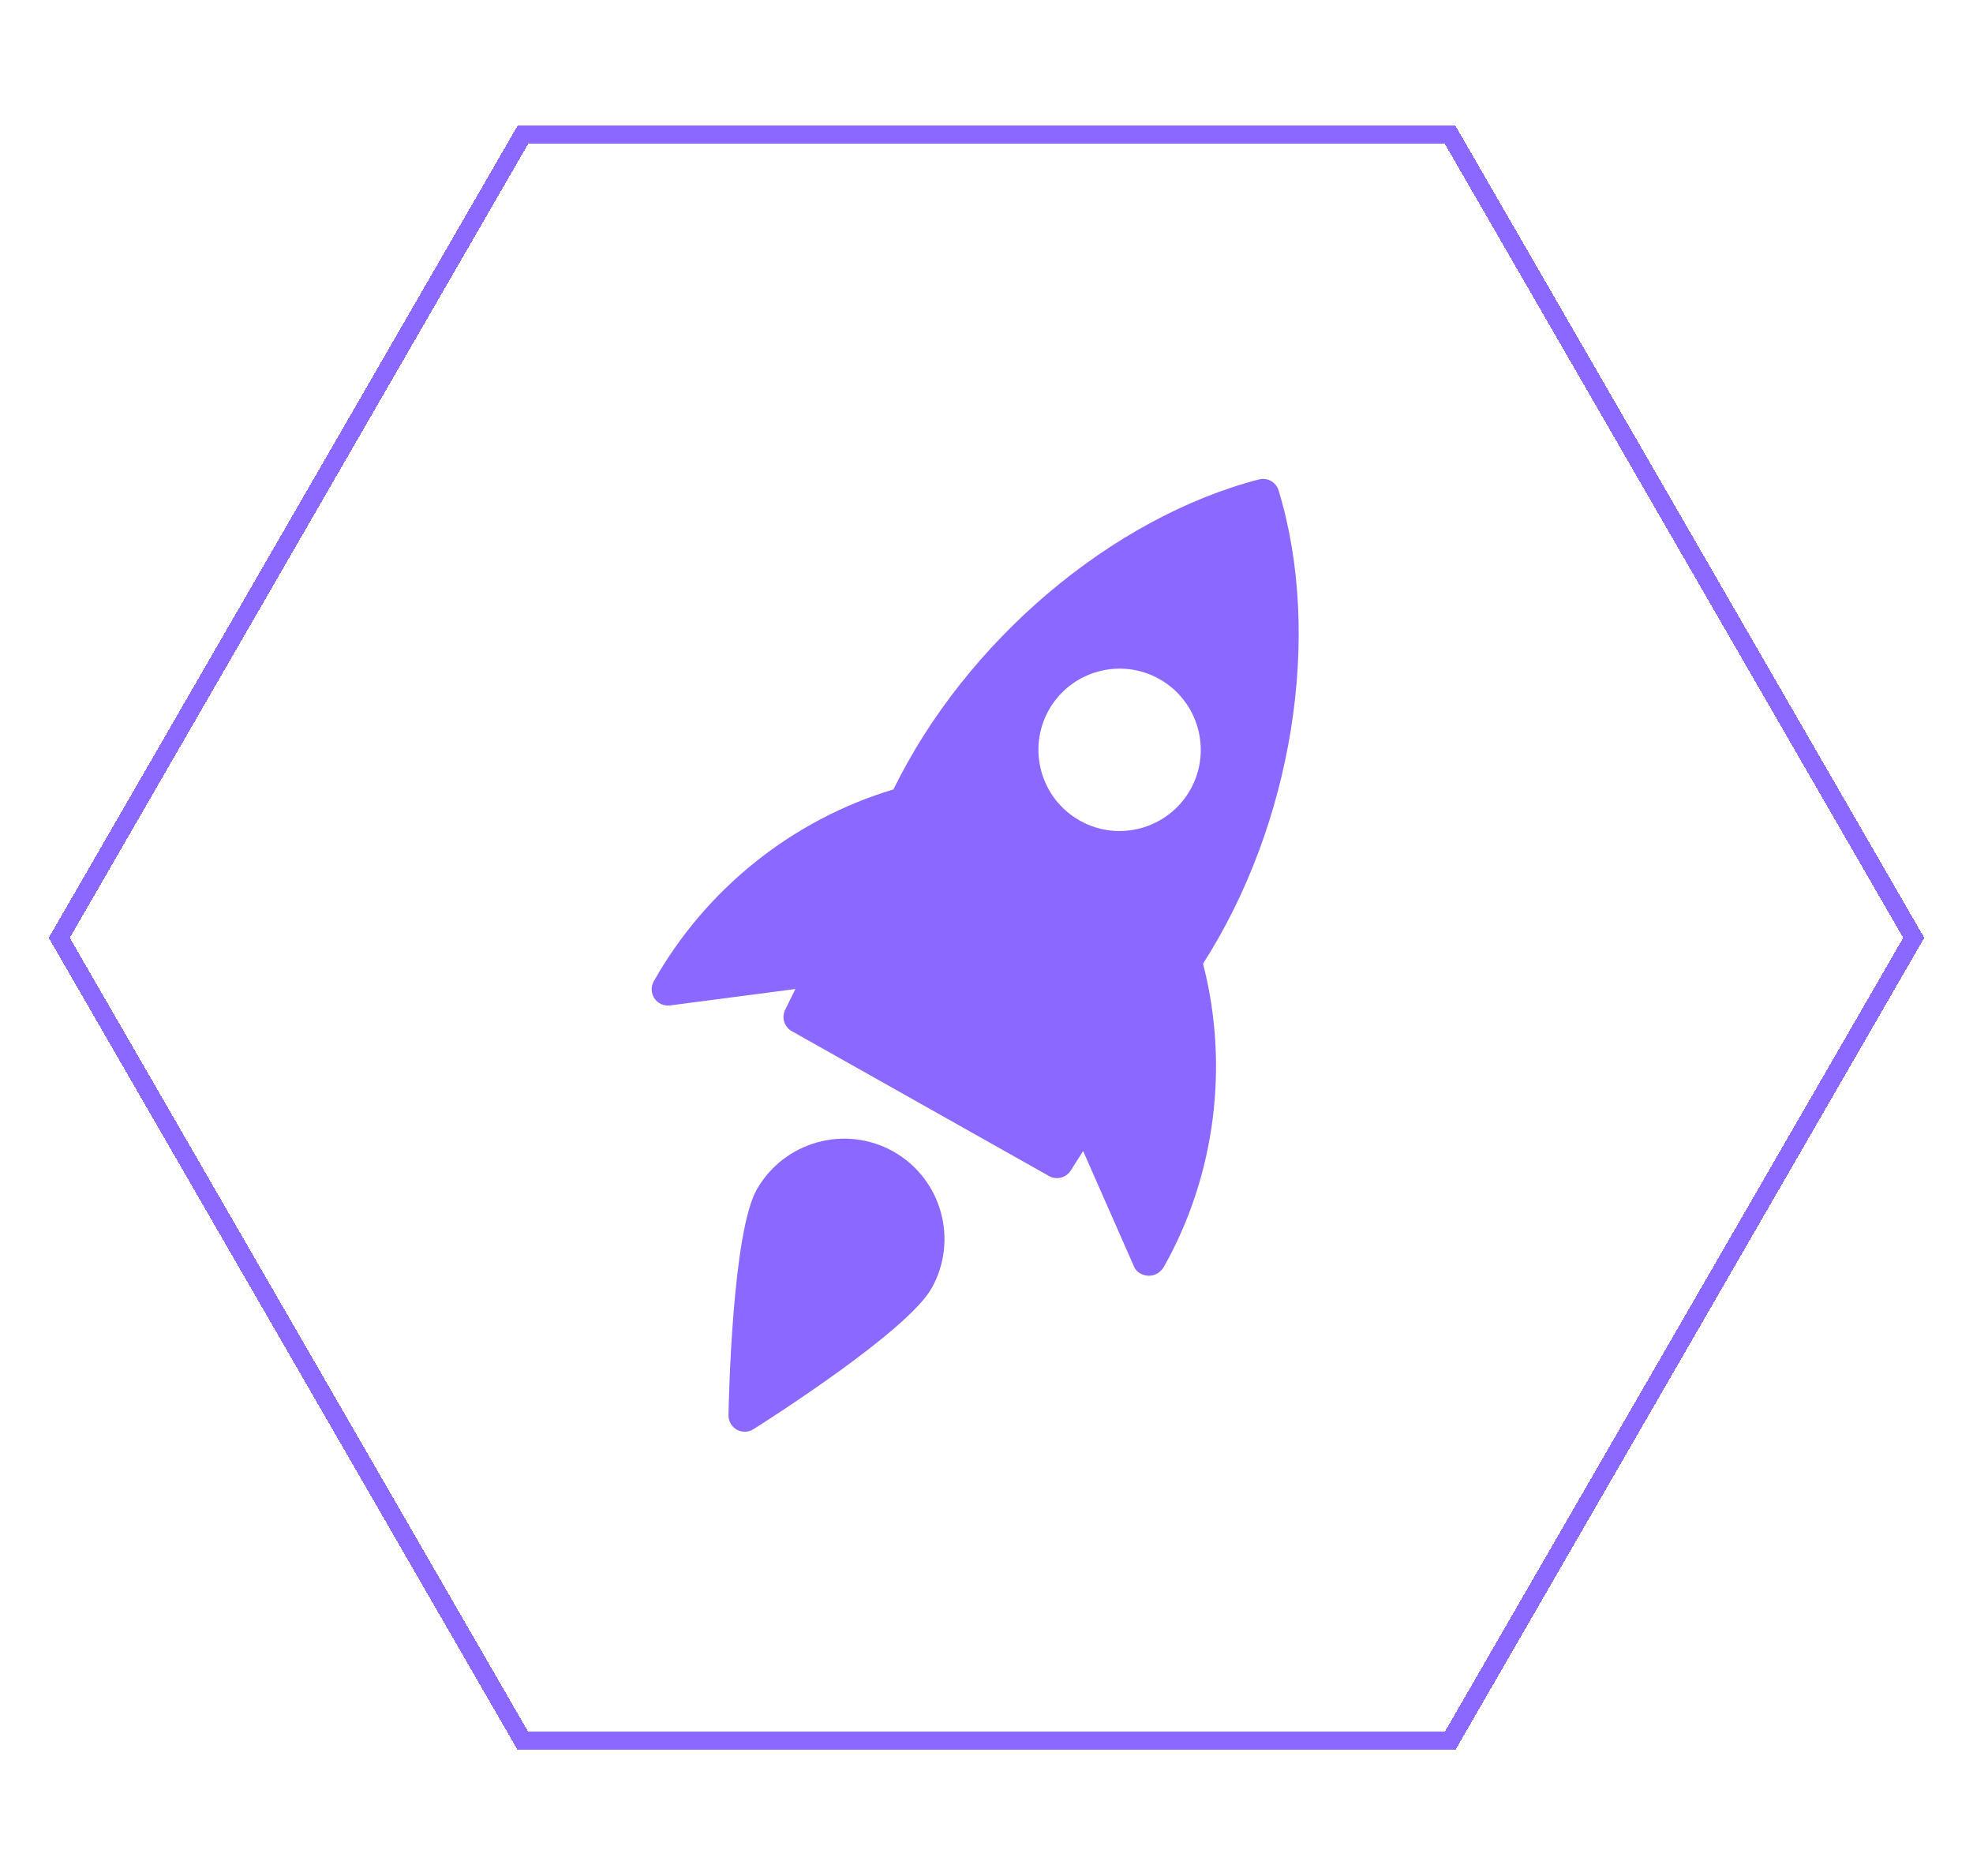 <svg width="162" height="154" viewBox="0 0 162 154" fill="none" xmlns="http://www.w3.org/2000/svg">
<g filter="url(#filter0_d_1158_382)">
<path d="M4 77L42.5 10.316H119.5L158 77L119.5 143.684H42.5L4 77Z" fill="white" fill-opacity="0.08" shape-rendering="crispEdges"/>
<path d="M42.933 142.934L4.866 77L42.933 11.066H119.067L157.134 77L119.067 142.934H42.933Z" stroke="#8B68FF" stroke-width="1.5" shape-rendering="crispEdges"/>
</g>
<g clip-path="url(#clip0_1158_382)">
<path d="M103.377 39.361C91.284 42.507 79.32 52.631 73.36 64.815C65.103 67.291 57.971 72.953 53.684 80.566C53.432 81.004 53.452 81.55 53.733 81.97C54.016 82.392 54.511 82.616 55.013 82.551L65.308 81.203L64.468 82.913C64.155 83.549 64.394 84.315 65.012 84.663L86.131 96.557C86.449 96.737 86.813 96.771 87.145 96.678C87.45 96.593 87.726 96.4 87.909 96.113L88.936 94.508L93.12 104.01C93.324 104.474 93.803 104.722 94.306 104.747C94.435 104.753 94.563 104.736 94.689 104.701C95.053 104.599 95.381 104.336 95.567 104.01C99.796 96.502 100.94 87.468 98.778 79.124C106.113 67.691 108.621 52.202 104.983 40.263C104.774 39.585 104.068 39.187 103.377 39.361ZM97.737 64.837C96.836 66.437 95.367 67.523 93.721 67.983C92.075 68.443 90.256 68.276 88.656 67.374C85.454 65.569 84.316 61.496 86.118 58.293C87.922 55.089 91.996 53.951 95.2 55.755C98.403 57.56 99.542 61.636 97.737 64.837Z" fill="#8B68FF"/>
<path d="M62.128 97.686C60.148 101.201 59.844 114.671 59.815 116.193C59.806 116.683 60.068 117.139 60.493 117.38C60.809 117.558 61.171 117.598 61.508 117.504C61.631 117.469 61.749 117.417 61.862 117.346C63.15 116.533 74.51 109.291 76.491 105.775C78.721 101.815 77.313 96.779 73.354 94.549C69.392 92.319 64.359 93.729 62.128 97.686Z" fill="#8B68FF"/>
</g>
<defs>
<filter id="filter0_d_1158_382" x="0" y="6.316" width="162" height="141.367" filterUnits="userSpaceOnUse" color-interpolation-filters="sRGB">
<feFlood flood-opacity="0" result="BackgroundImageFix"/>
<feColorMatrix in="SourceAlpha" type="matrix" values="0 0 0 0 0 0 0 0 0 0 0 0 0 0 0 0 0 0 127 0" result="hardAlpha"/>
<feOffset/>
<feGaussianBlur stdDeviation="2"/>
<feComposite in2="hardAlpha" operator="out"/>
<feColorMatrix type="matrix" values="0 0 0 0 0.545 0 0 0 0 0.408 0 0 0 0 1 0 0 0 0.8 0"/>
<feBlend mode="normal" in2="BackgroundImageFix" result="effect1_dropShadow_1158_382"/>
<feBlend mode="normal" in="SourceGraphic" in2="effect1_dropShadow_1158_382" result="shape"/>
</filter>
<clipPath id="clip0_1158_382">
<rect width="64" height="64" fill="white" transform="translate(43 56.224) rotate(-15.612)"/>
</clipPath>
</defs>
</svg>
